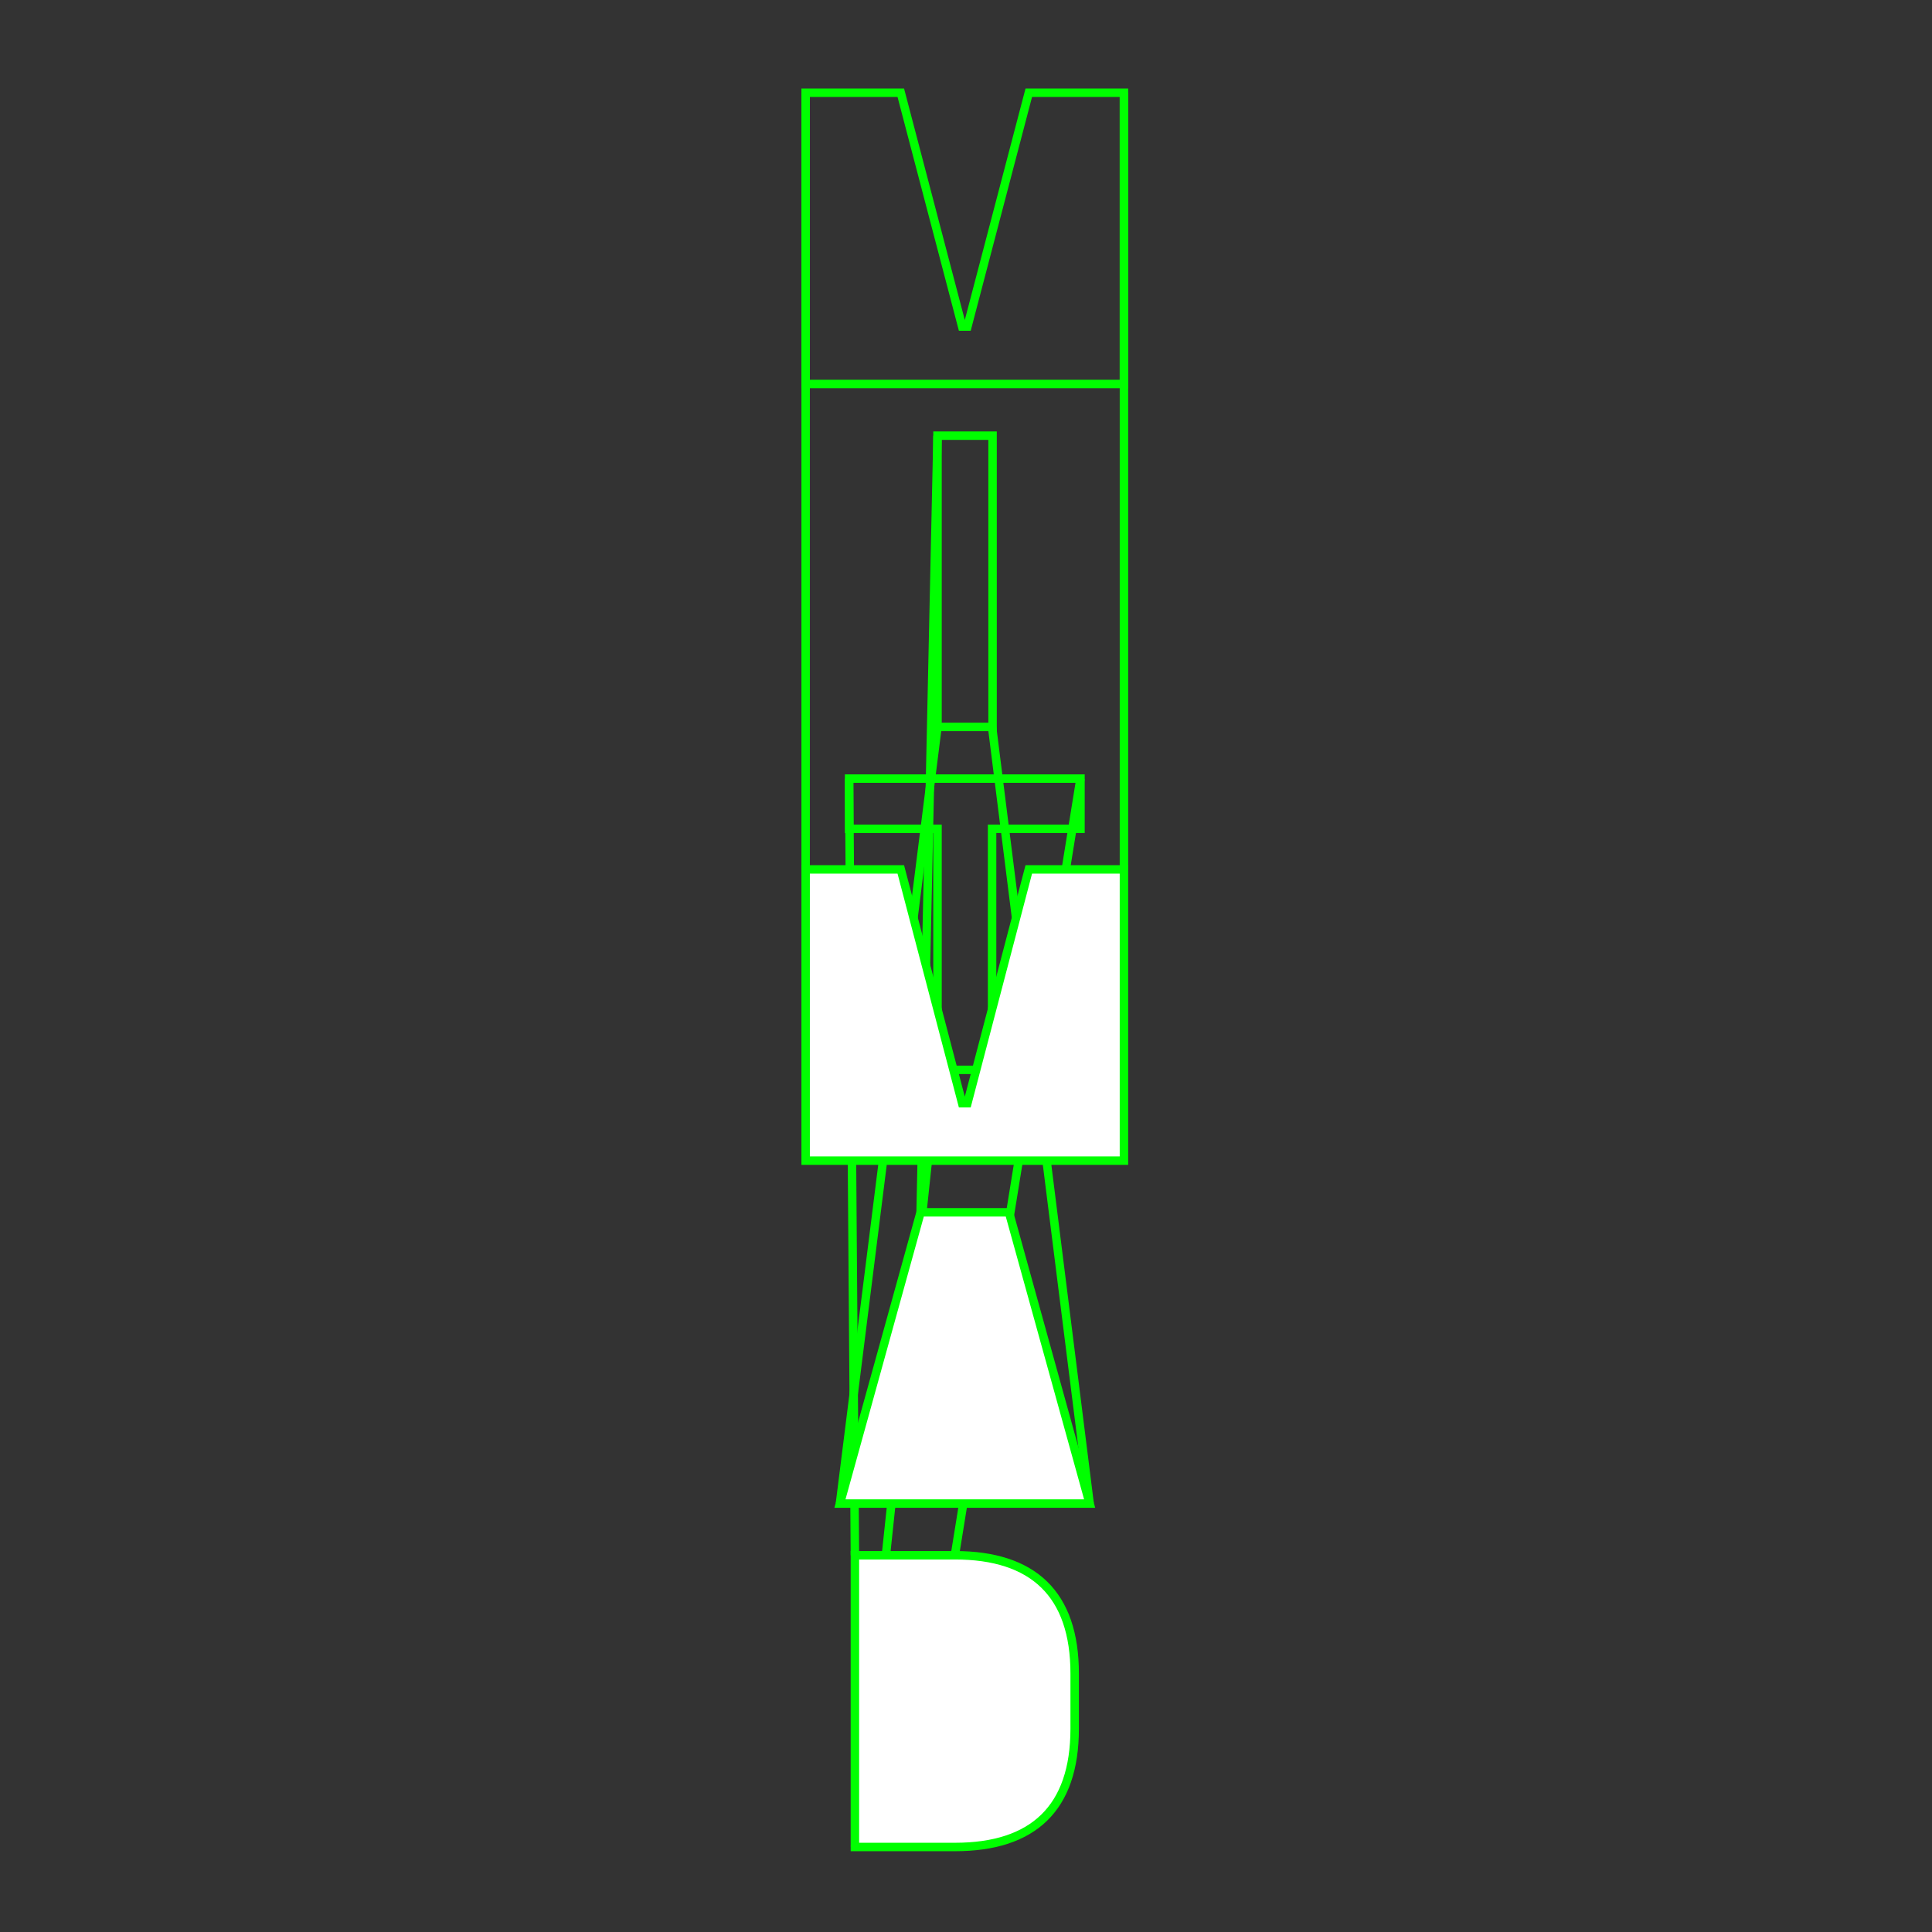 <?xml version="1.0" encoding="utf-8"?>
<!-- Generator: Adobe Illustrator 26.4.1, SVG Export Plug-In . SVG Version: 6.00 Build 0)  -->
<svg version="1.1" id="Layer_1" xmlns="http://www.w3.org/2000/svg" xmlns:xlink="http://www.w3.org/1999/xlink" x="0px" y="0px"
	 viewBox="0 0 400 400" style="enable-background:new 0 0 400 400;" xml:space="preserve">
<rect x="0" y="0" width="400" height="400" fill="#333333" stroke="none"/>
<style type="text/css">
	.st0{fill:none;stroke:#00FF00;stroke-width:1.75;stroke-miterlimit:10;}
	.st1{fill:#FFFFFF;stroke:#00FF00;stroke-width:1.75;stroke-miterlimit:10;}
</style>
<line class="st0" x1="166.8" y1="19.2" x2="166.8" y2="180"/>
<line class="st0" x1="232.7" y1="19.2" x2="232.7" y2="180"/>
<line class="st0" x1="194.1" y1="90.2" x2="190.6" y2="251"/>
<line class="st0" x1="205.4" y1="150.5" x2="225.6" y2="311.3"/>
<line class="st0" x1="194.1" y1="150.5" x2="173.9" y2="311.3"/>
<line class="st0" x1="175.8" y1="161.2" x2="177" y2="322"/>
<line class="st0" x1="223.7" y1="161.2" x2="197.7" y2="322"/>
<line class="st0" x1="194.1" y1="221.5" x2="177" y2="382.4"/>
<g>
	<g>
		<polygon class="st0" points="223.7,161.2 223.7,171.6 205.4,171.6 205.4,221.5 194.1,221.5 194.1,171.6 175.8,171.6 175.8,161.2 
					"/>
		<rect x="194.1" y="90.2" class="st0" width="11.4" height="60.3"/>
		<polygon class="st0" points="186.5,19.2 199.2,67.6 200.3,67.6 213,19.2 232.7,19.2 232.7,79.5 221.6,79.5 208.1,79.5 191.4,79.5 
			177.9,79.5 166.8,79.5 166.8,19.2 		"/>
	</g>
	<g>
		<path class="st1" d="M197.7,322c16.2,0,24.8,8,24.8,24.5v11.4c0,16.5-8.6,24.5-24.8,24.5H177V322L197.7,322L197.7,322z"/>
		<polygon class="st1" points="208.9,251 225.6,311.3 213.9,311.3 185.6,311.3 173.9,311.3 190.6,251 		"/>
		<polygon class="st1" points="186.5,180 199.2,228.4 200.3,228.4 213,180 232.7,180 232.7,240.3 221.6,240.3 208.1,240.3 
			191.4,240.3 177.9,240.3 166.8,240.3 166.8,180 		"/>
	</g>
</g>
</svg>
